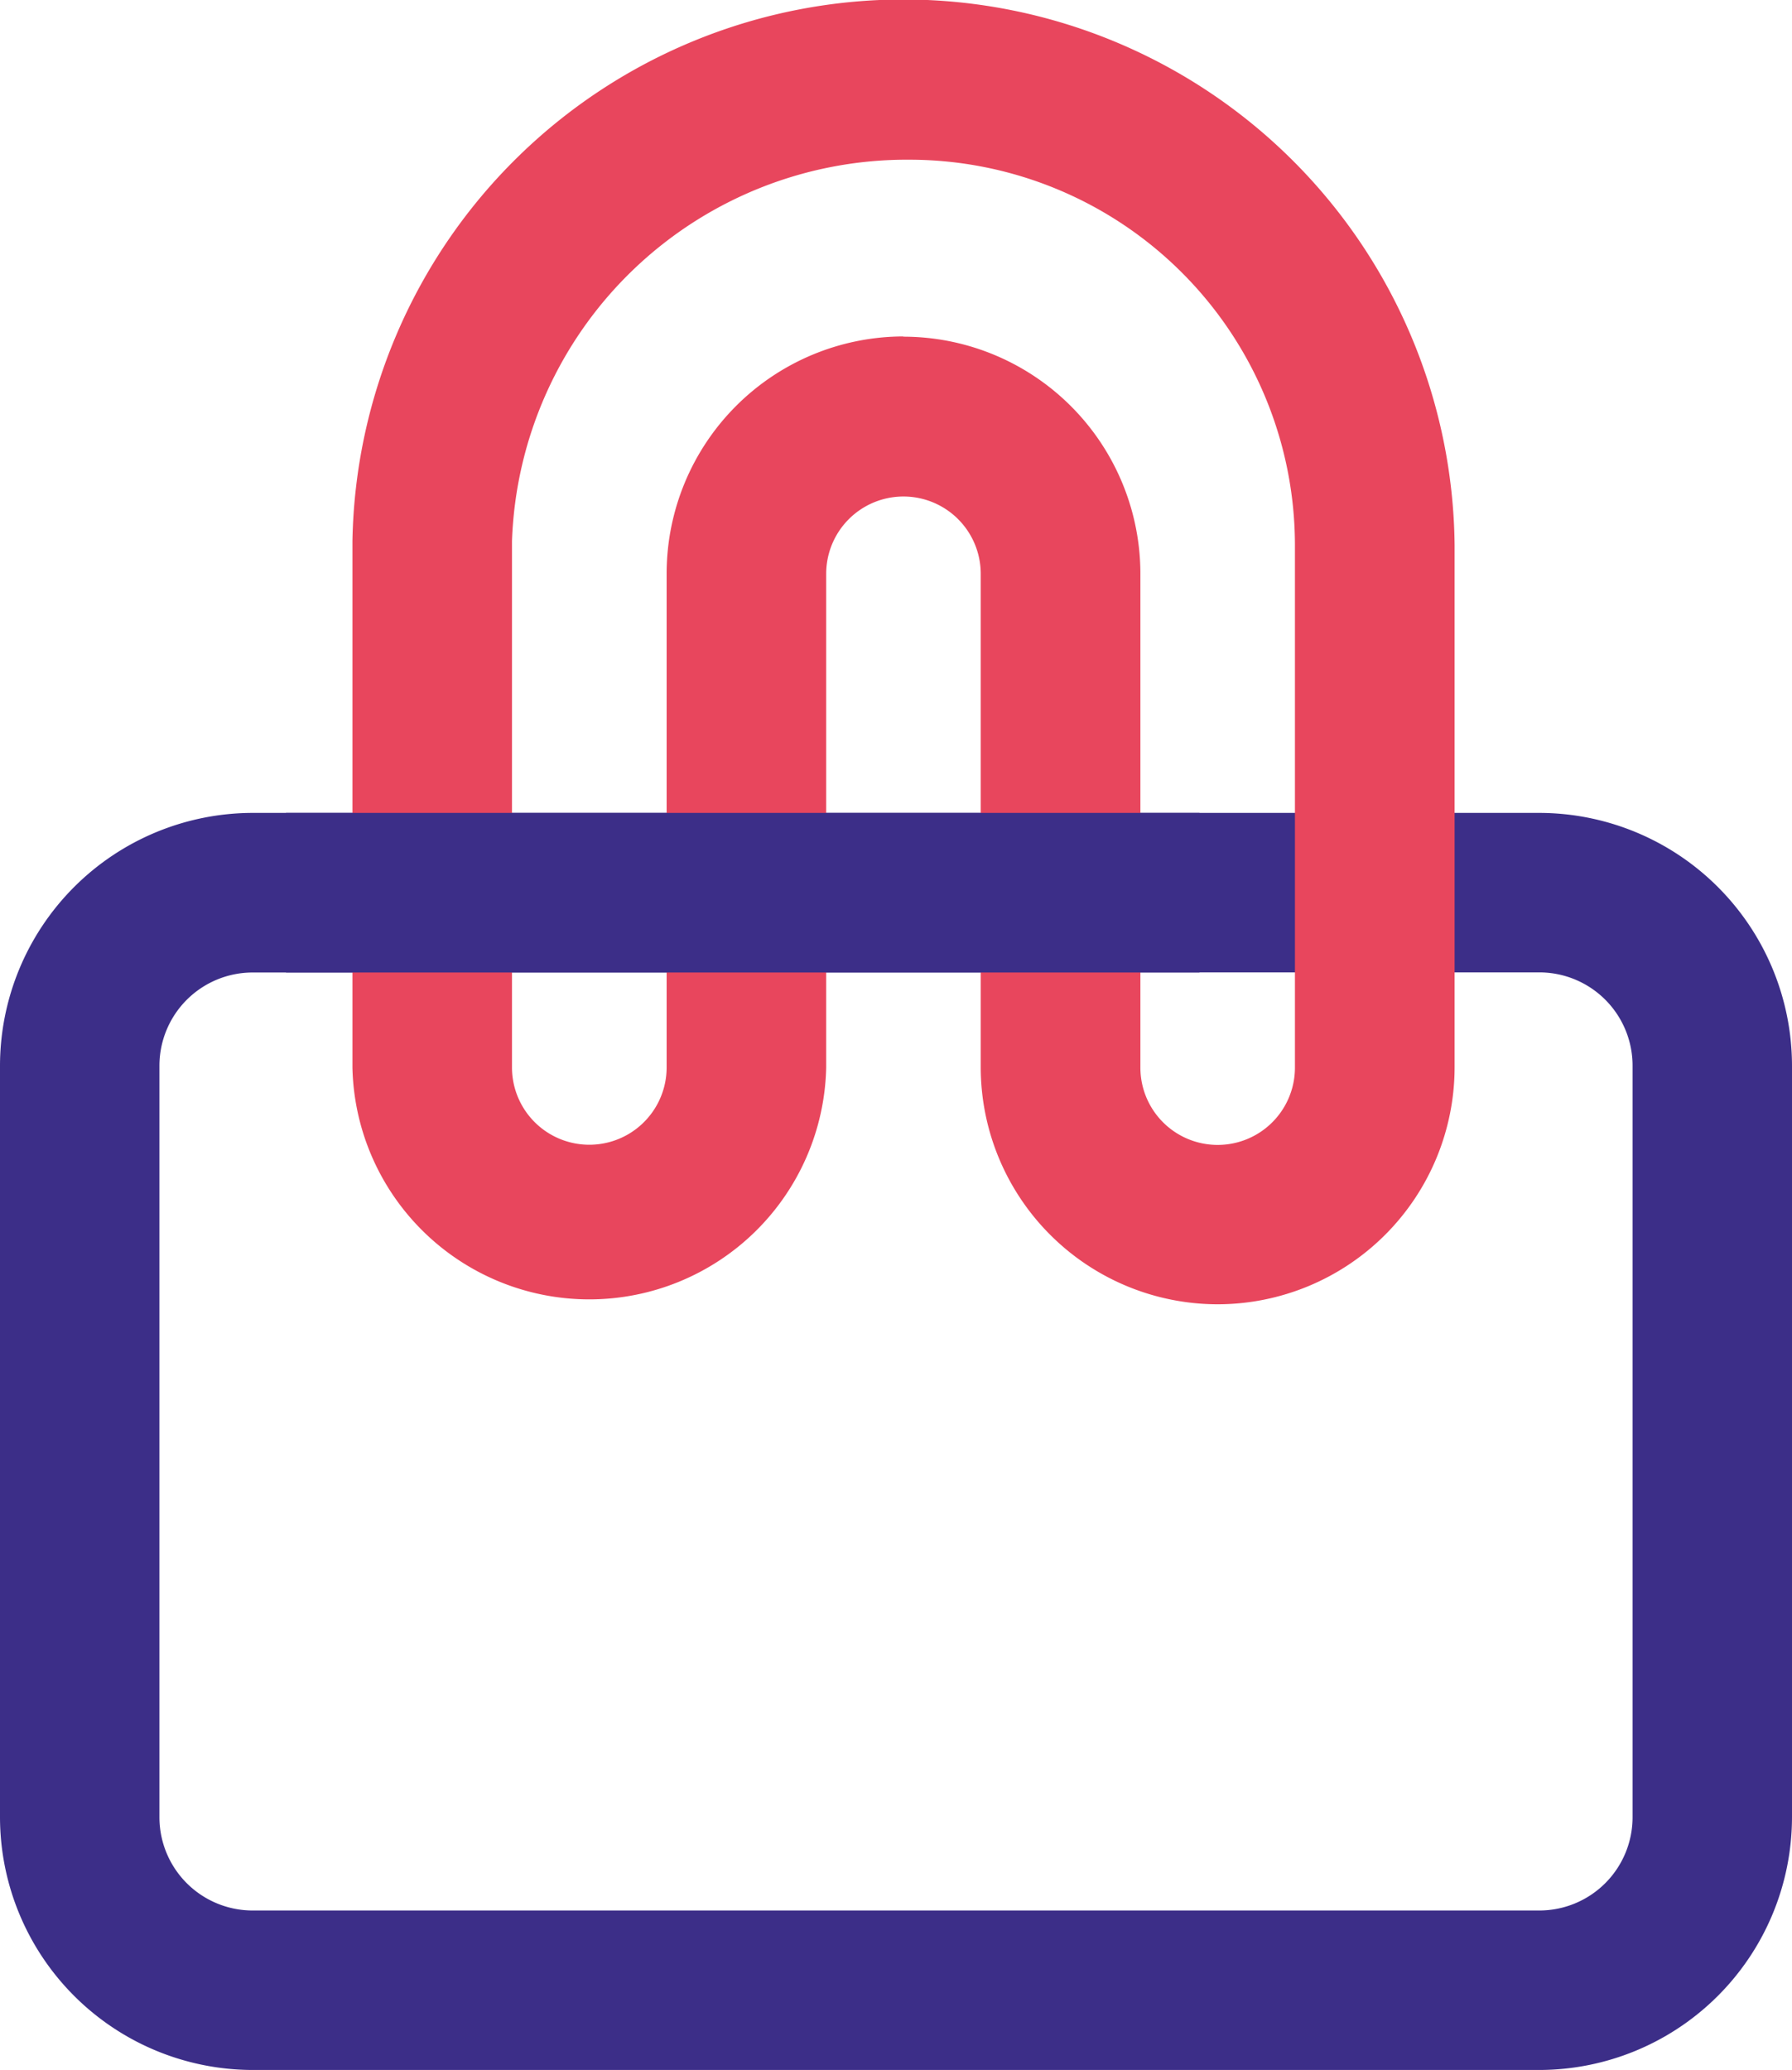 <svg xmlns="http://www.w3.org/2000/svg" width="15.376" height="17.756" viewBox="0 0 15.376 17.756">
  <g id="Grupo_49" data-name="Grupo 49" transform="translate(-279.437 -4.978)">
    <path id="Caminho_70" data-name="Caminho 70" d="M292.645,31.038h-11.04a2.171,2.171,0,0,1-2.168-2.168V22.423a2.171,2.171,0,0,1,2.168-2.168h11.04a2.171,2.171,0,0,1,2.168,2.168V28.87A2.171,2.171,0,0,1,292.645,31.038Zm-11.04-9.414a.8.8,0,0,0-.8.8V28.87a.8.8,0,0,0,.8.8h11.04a.8.8,0,0,0,.8-.8V22.423a.8.8,0,0,0-.8-.8Z" transform="translate(0 -8.304)" fill="#3c2e88"/>
    <path id="Caminho_71" data-name="Caminho 71" d="M293.486,16.166a2.035,2.035,0,0,1-2.033-2.032V9.9a.663.663,0,0,0-1.326,0v4.236a2.033,2.033,0,0,1-4.065,0V9.619a4.729,4.729,0,0,1,9.457.034v4.48A2.035,2.035,0,0,1,293.486,16.166Zm-2.7-8.3A2.035,2.035,0,0,1,292.823,9.9v4.236a.663.663,0,0,0,1.326,0V9.653a3.309,3.309,0,0,0-3.305-3.305,3.389,3.389,0,0,0-3.413,3.272v4.514a.663.663,0,0,0,1.327,0V9.9A2.035,2.035,0,0,1,290.791,7.864Z" transform="translate(-3.601)" fill="#e8465d"/>
    <rect id="Retângulo_50" data-name="Retângulo 50" width="7.838" height="1.369" transform="translate(281.891 11.951)" fill="#3c2e88"/>
  </g>
</svg>
